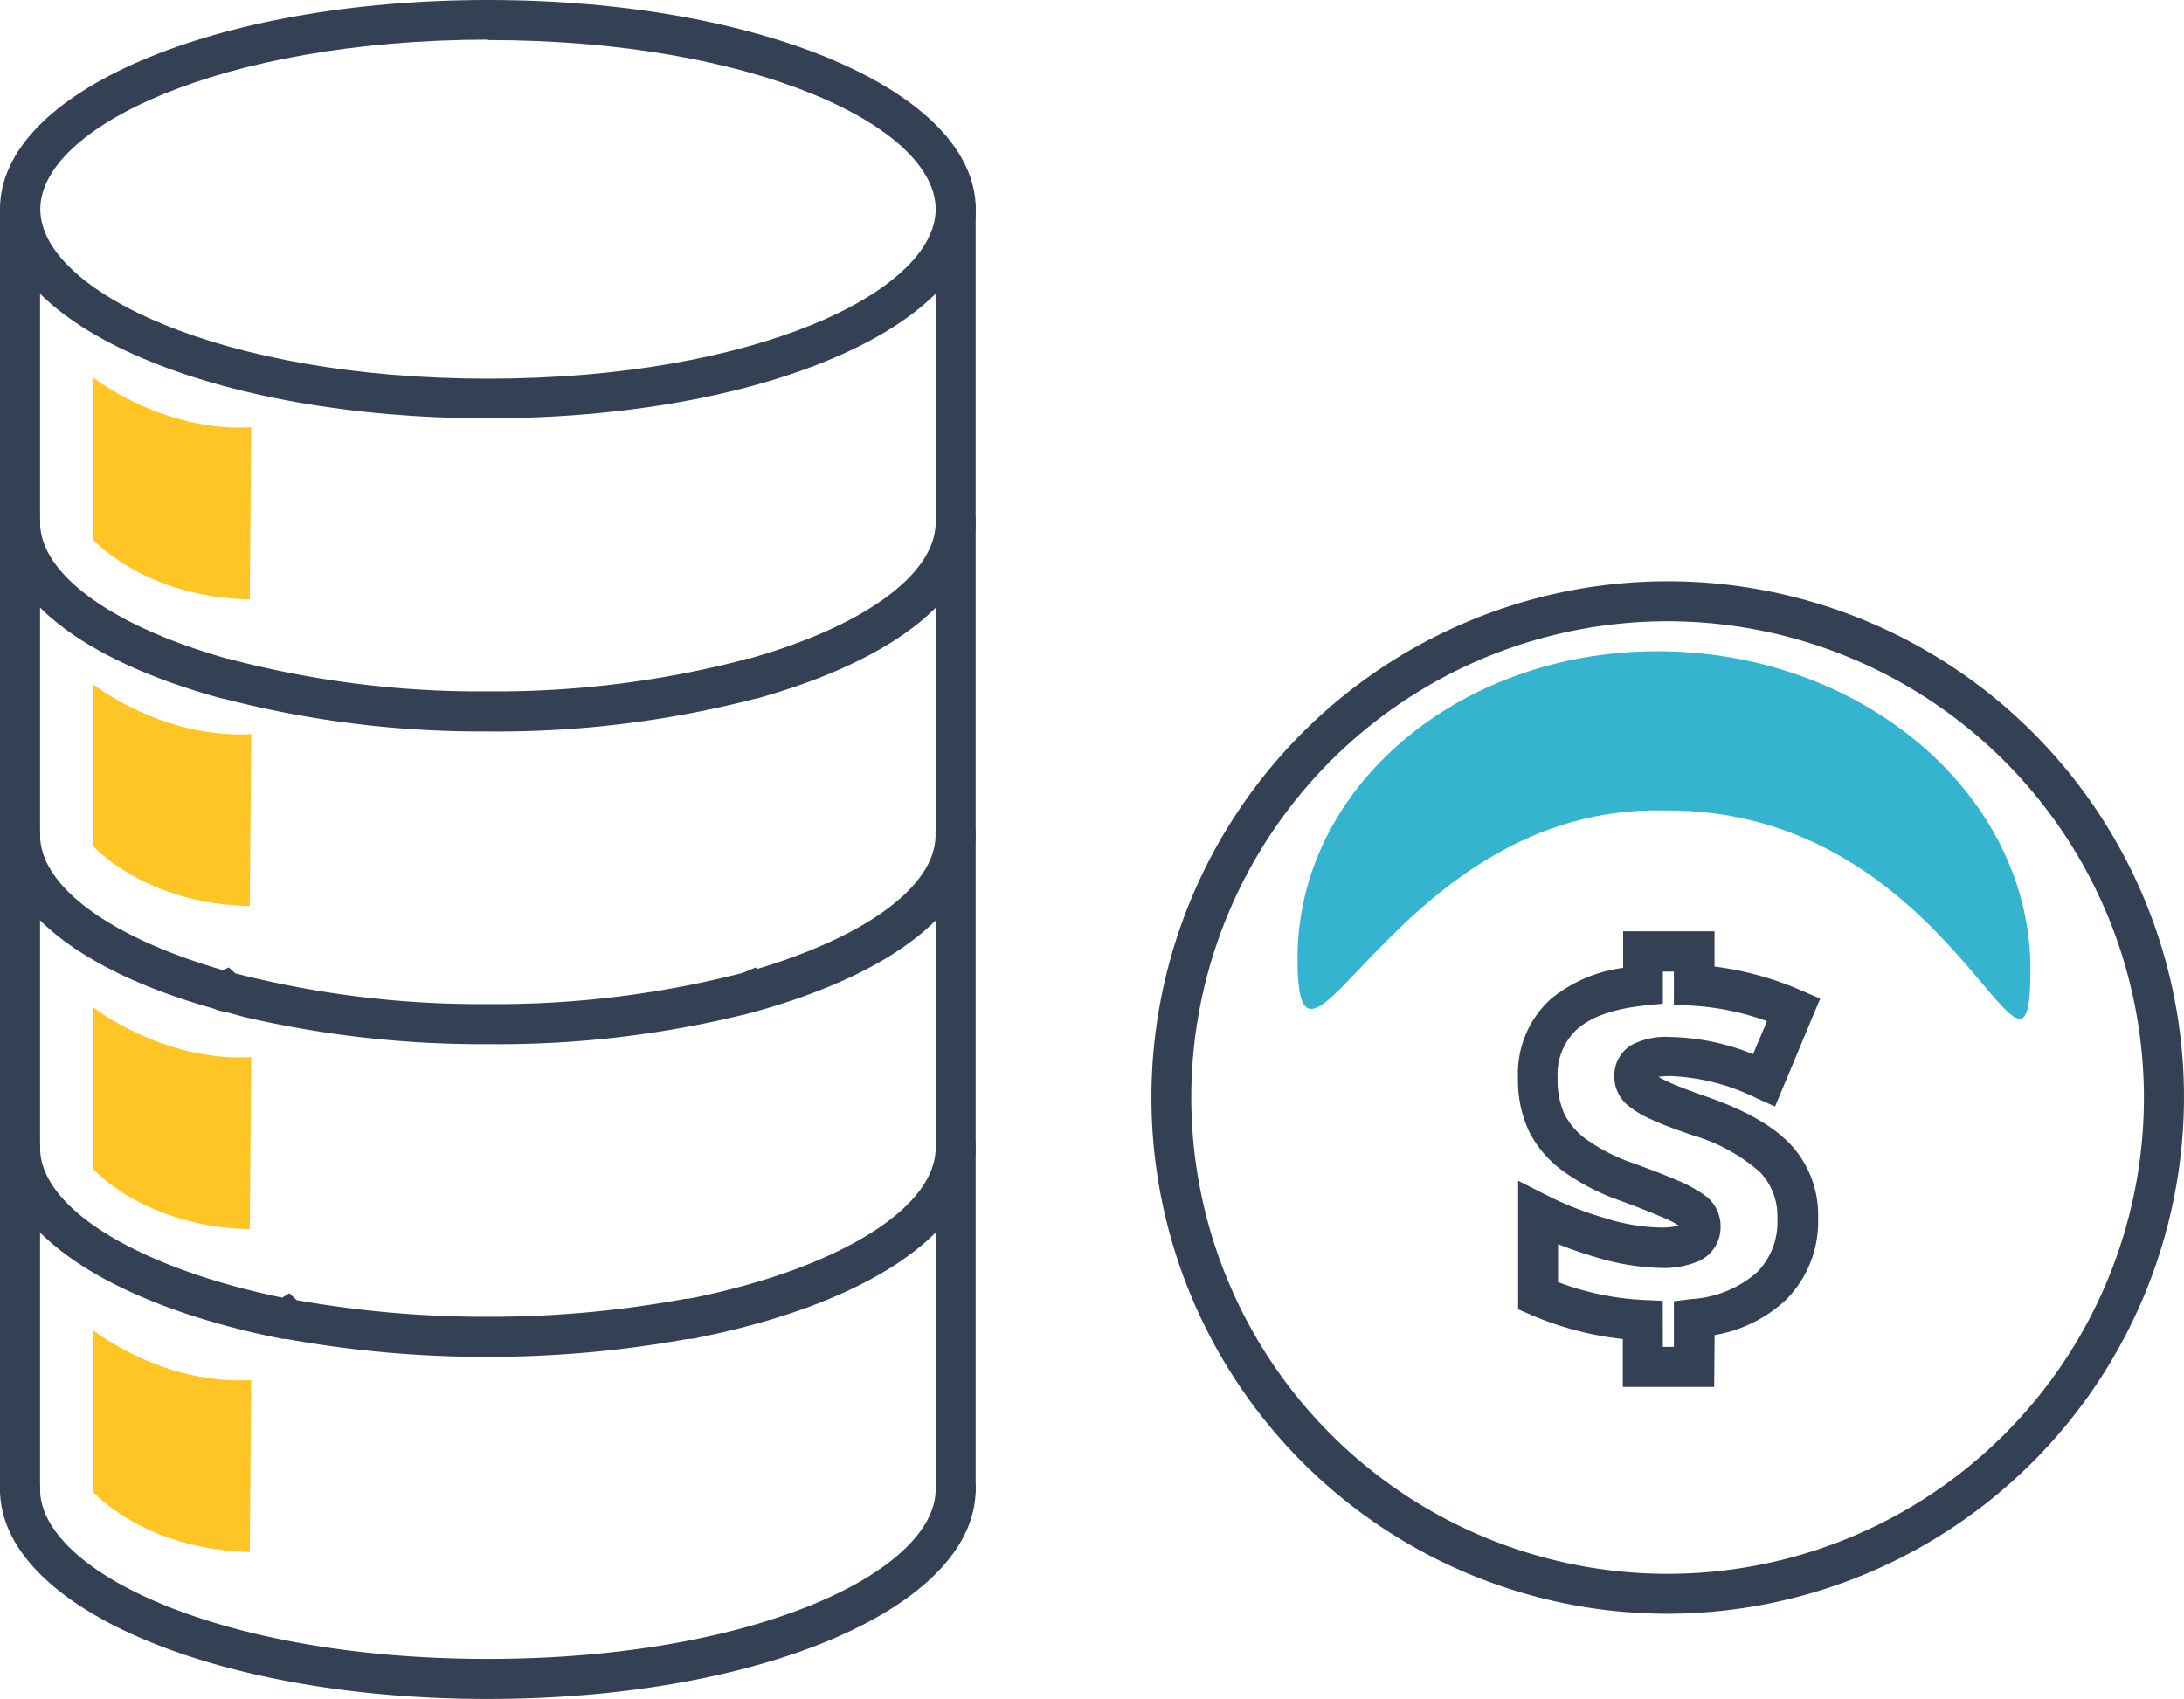 <svg xmlns="http://www.w3.org/2000/svg" viewBox="0 0 198.4 154.35"><defs><style>.cls-1{fill:#35b4cf;}.cls-2{fill:#344154;}.cls-3{fill:#ffc524;}</style></defs><g id="Capa_2" data-name="Capa 2"><g id="Layer_1" data-name="Layer 1"><path class="cls-1" d="M184.45,88.07c0-15.65-14.86-28.59-33.22-28.9s-33.36,12.18-33.36,27.9,9-14,33.29-13.44C177.58,73.36,184.45,103.72,184.45,88.07Z"/><path class="cls-2" d="M151.49,146.61a46.9,46.9,0,1,1,46.91-46.9A47,47,0,0,1,151.49,146.61Zm0-90.17a43.27,43.27,0,1,0,43.27,43.27A43.32,43.32,0,0,0,151.49,56.44Z"/><path class="cls-2" d="M44.33,38C19.48,38,0,29.68,0,19S19.48,0,44.33,0,88.64,8.35,88.64,19,69.18,38,44.33,38Zm0-34.4C20,3.64,3.66,11.59,3.66,19S20,34.4,44.33,34.4,85,26.45,85,19,68.66,3.64,44.33,3.64Z"/><path class="cls-2" d="M44.31,66.45a93,93,0,0,1-24.1-3h0l-.3-.06C7.26,59.9,0,54.08,0,47.45a1.82,1.82,0,0,1,3.64,0c0,4.7,6.51,9.43,17,12.39l.29.06a89.25,89.25,0,0,0,23.37,2.91A89.5,89.5,0,0,0,67.74,59.9l.3-.06C78.5,56.89,85,52.16,85,47.45a1.82,1.82,0,1,1,3.63,0c0,6.64-7.23,12.46-19.84,16l-.3.06A93.28,93.28,0,0,1,44.31,66.45Z"/><path class="cls-2" d="M68.29,63.47h-.06a1.82,1.82,0,1,1,0-3.63,1.84,1.84,0,0,1,1.85,1.81A1.79,1.79,0,0,1,68.29,63.47Z"/><path class="cls-2" d="M20.46,63.47h-.07a1.82,1.82,0,0,1,0-3.63,1.84,1.84,0,0,1,1.85,1.81A1.79,1.79,0,0,1,20.46,63.47Z"/><path class="cls-2" d="M44.31,94.86a95.45,95.45,0,0,1-22.1-2.46v0l-2.3-.63C7.26,88.31,0,82.49,0,75.86a1.82,1.82,0,0,1,3.64,0c0,4.64,6.34,9.31,16.6,12.27l.55-.24.58.54a89.89,89.89,0,0,0,22.94,2.79A89.71,89.71,0,0,0,67.5,88.38l1.14-.49.14.14c10-3,16.21-7.57,16.21-12.17a1.82,1.82,0,1,1,3.63,0c0,6.64-7.23,12.46-19.84,16l-1,.27,0,0A93.83,93.83,0,0,1,44.31,94.86Z"/><path class="cls-2" d="M20.46,91.88h-.07a1.82,1.82,0,0,1,0-3.64,1.85,1.85,0,0,1,1.85,1.82A1.79,1.79,0,0,1,20.46,91.88Z"/><path class="cls-2" d="M44.31,123.27a101.26,101.26,0,0,1-18.38-1.64l-.3,0C9.82,118.49,0,111.85,0,104.27a1.82,1.82,0,0,1,3.64,0c0,5.47,8.81,10.9,22,13.62l.65-.4.66.63a98.33,98.33,0,0,0,17.35,1.51A97.81,97.81,0,0,0,62.25,118l.28,0C76,115.32,85,109.81,85,104.27a1.82,1.82,0,1,1,3.63,0c0,7.59-9.79,14.22-25.56,17.32l-.31,0A101.61,101.61,0,0,1,44.31,123.27Z"/><path class="cls-2" d="M68.29,91.88h-.06a1.82,1.82,0,0,1,0-3.64,1.85,1.85,0,0,1,1.85,1.82A1.79,1.79,0,0,1,68.29,91.88Z"/><path class="cls-2" d="M62.71,121.63h-.13a1.82,1.82,0,0,1,0-3.64h.13a1.82,1.82,0,0,1,0,3.64Z"/><path class="cls-2" d="M26.1,121.63H26a1.82,1.82,0,0,1-.39-3.6,1.93,1.93,0,0,1,1.8.5,1.82,1.82,0,0,1,0,2.57A1.84,1.84,0,0,1,26.1,121.63Z"/><path class="cls-2" d="M44.31,154.35C19.46,154.35,0,146,0,135.29a1.82,1.82,0,0,1,3.64,0c0,7.45,16.34,15.42,40.67,15.42S85,142.74,85,135.29a1.82,1.82,0,1,1,3.63,0C88.62,146,69.16,154.35,44.31,154.35Z"/><path class="cls-2" d="M1.84,137.13A1.81,1.81,0,0,1,0,135.32V19a1.82,1.82,0,0,1,3.64,0v116.3A1.82,1.82,0,0,1,1.84,137.13Z"/><path class="cls-2" d="M86.83,137.13A1.81,1.81,0,0,1,85,135.32V19a1.82,1.82,0,1,1,3.63,0v116.3A1.81,1.81,0,0,1,86.83,137.13Z"/><path class="cls-2" d="M155.72,126h-8.3v-4.35a28.9,28.9,0,0,1-8.42-2.23l-1.09-.47V107.27l2.64,1.34a30.45,30.45,0,0,0,5.37,2.09,17.59,17.59,0,0,0,4.88.82,6.5,6.5,0,0,0,1.72-.17,10.08,10.08,0,0,0-1.54-.78c-1-.42-2.28-.94-3.94-1.54A20.42,20.42,0,0,1,142,106.4a10.1,10.1,0,0,1-3.1-3.61,11,11,0,0,1-1-4.87,9.12,9.12,0,0,1,3-7.18,13.05,13.05,0,0,1,6.55-2.81V84.61h8.3v3.2a28.77,28.77,0,0,1,7.94,2.2l1.66.71-4.1,9.81-1.7-.77a19.37,19.37,0,0,0-7.76-2,7.42,7.42,0,0,0-1.13.07c.21.13.53.29,1,.51.83.37,2,.82,3.46,1.32,3.46,1.22,5.9,2.61,7.48,4.25a9.39,9.39,0,0,1,2.56,6.75,10.05,10.05,0,0,1-2.94,7.45,12.56,12.56,0,0,1-6.46,3.18Zm-4.66-3.64h1v-4.14l1.6-.2a9.93,9.93,0,0,0,5.94-2.42,6.46,6.46,0,0,0,1.86-4.86,5.76,5.76,0,0,0-1.55-4.22,15.88,15.88,0,0,0-6.05-3.35c-1.56-.53-2.84-1-3.78-1.44a8.79,8.79,0,0,1-2.32-1.41,3.39,3.39,0,0,1-1.11-2.56,3.21,3.21,0,0,1,1.61-2.85,6.7,6.7,0,0,1,3.47-.7,21.09,21.09,0,0,1,7.52,1.56l1.27-3a23.92,23.92,0,0,0-6.74-1.4l-1.72-.1v-3h-1v2.91l-1.63.17c-2.79.29-4.86,1-6.16,2.15a5.58,5.58,0,0,0-1.77,4.45,7.44,7.44,0,0,0,.62,3.27,6.48,6.48,0,0,0,2,2.3,16.69,16.69,0,0,0,4.16,2.13c1.72.62,3.12,1.16,4.15,1.61a12,12,0,0,1,2.55,1.42,3.44,3.44,0,0,1,1.32,2.68,3.38,3.38,0,0,1-1.87,3.16,8,8,0,0,1-3.64.67,21.85,21.85,0,0,1-5.9-1c-1.16-.34-2.28-.73-3.35-1.16v3.45a25.29,25.29,0,0,0,7.77,1.62l1.74.08Z"/><path class="cls-3" d="M22.69,54.46C13.1,54.25,8.42,49,8.42,49V34.27s6.29,5,14.4,4.55Z"/><path class="cls-3" d="M22.69,82.32c-9.59-.2-14.27-5.49-14.27-5.49V62.14s6.29,5,14.4,4.55Z"/><path class="cls-3" d="M22.69,111.67c-9.59-.2-14.27-5.5-14.27-5.5V91.48s6.29,5,14.4,4.56Z"/><path class="cls-3" d="M22.69,141c-9.59-.2-14.27-5.49-14.27-5.49v-14.7s6.29,5.05,14.4,4.56Z"/></g></g></svg>